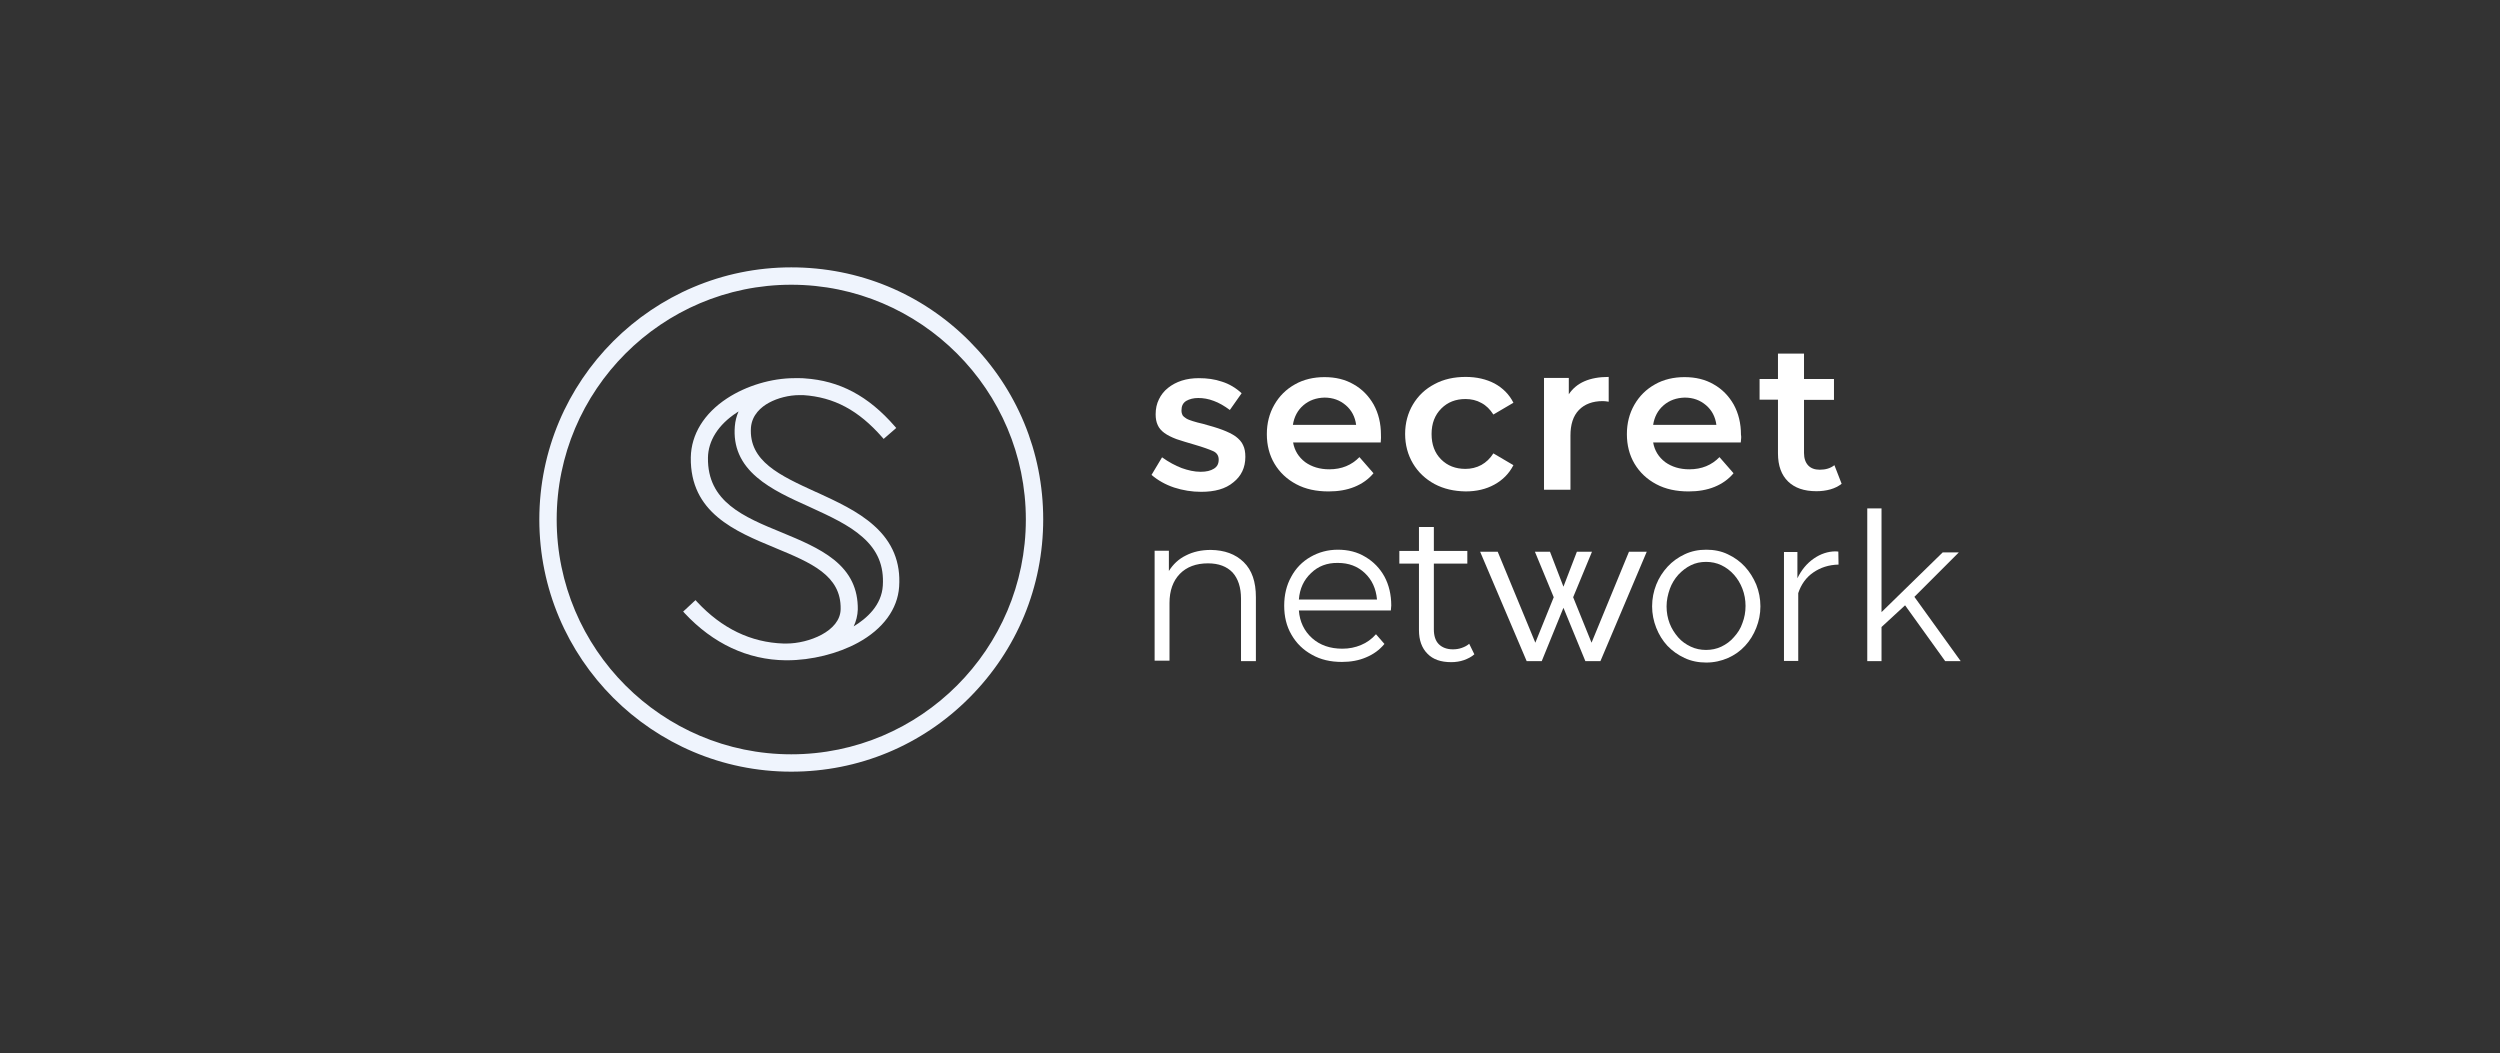 <svg width="159" height="67" viewBox="0 0 159 67" fill="none" xmlns="http://www.w3.org/2000/svg">
<rect x="0" y="0" width="159" height="67" fill="#333333" stroke="none"/>
<path d="M61.655 21.697C58.632 18.661 54.61 17.004 50.324 17.004C41.491 17.004 34.301 24.195 34.301 33.041C34.301 41.888 41.491 49.078 50.324 49.078C54.61 49.078 58.632 47.409 61.655 44.372C64.679 41.336 66.348 37.313 66.348 33.028C66.348 28.743 64.679 24.734 61.655 21.697ZM50.324 47.974C42.096 47.974 35.405 41.27 35.405 33.041C35.405 24.812 42.096 18.109 50.324 18.109C58.553 18.109 65.244 24.812 65.244 33.041C65.244 41.27 58.553 47.974 50.324 47.974Z" fill="#EFF4FD"/>
<path d="M55.582 33.423C54.556 32.503 53.216 31.898 51.914 31.294H51.901C49.601 30.242 47.616 29.335 47.76 27.192C47.826 26.377 48.418 25.878 48.904 25.615C49.456 25.313 50.179 25.129 50.849 25.129C50.928 25.129 51.007 25.129 51.086 25.129C53.045 25.26 54.596 26.088 56.108 27.81L56.2 27.915L56.305 27.823L56.896 27.311L57.001 27.219L56.909 27.114C55.227 25.181 53.4 24.209 51.165 24.064C51.073 24.051 50.968 24.051 50.849 24.051C50.784 24.051 50.705 24.051 50.626 24.051H50.534C49.062 24.051 47.458 24.537 46.236 25.339C44.776 26.299 43.962 27.626 43.935 29.085C43.883 32.608 46.748 33.791 49.298 34.843L49.325 34.856C51.572 35.789 53.505 36.591 53.465 38.734C53.452 40.153 51.415 40.929 50.021 40.929H49.969H49.837C47.76 40.863 45.907 39.969 44.33 38.274L44.238 38.169L44.132 38.261L43.554 38.8L43.449 38.892L43.541 38.997C45.342 40.929 47.55 41.967 49.956 41.994H50.061C51.612 41.994 53.294 41.573 54.569 40.876C56.16 40.009 57.093 38.734 57.185 37.314C57.291 35.763 56.765 34.475 55.582 33.423ZM48.142 30.36C49.062 31.149 50.297 31.701 51.494 32.24L51.52 32.253C52.782 32.832 53.991 33.384 54.859 34.159C55.818 35.001 56.226 35.986 56.147 37.248C56.068 38.497 55.135 39.325 54.294 39.838C54.451 39.509 54.543 39.141 54.556 38.76C54.569 37.459 54.083 36.433 53.032 35.592C52.111 34.856 50.902 34.356 49.732 33.87C47.287 32.871 44.987 31.912 45.026 29.112C45.039 28.034 45.684 27.008 46.853 26.246C46.893 26.22 46.932 26.193 46.972 26.167C46.84 26.47 46.761 26.785 46.735 27.114C46.63 28.402 47.09 29.466 48.142 30.36Z" fill="#EFF4FD"/>
<path d="M76.391 31.28C75.813 31.28 75.234 31.189 74.669 31.005C74.117 30.82 73.631 30.544 73.237 30.203L73.907 29.085C74.328 29.388 74.748 29.611 75.156 29.769C75.563 29.913 75.957 30.006 76.365 30.006C76.72 30.006 76.996 29.94 77.206 29.808C77.417 29.677 77.509 29.493 77.509 29.23C77.509 28.98 77.39 28.796 77.154 28.691C76.917 28.586 76.523 28.441 75.984 28.284C75.524 28.152 75.142 28.034 74.827 27.929C74.511 27.81 74.249 27.679 74.051 27.534C73.854 27.39 73.71 27.219 73.631 27.035C73.539 26.837 73.499 26.614 73.499 26.351C73.499 25.996 73.565 25.681 73.71 25.392C73.841 25.116 74.038 24.866 74.288 24.669C74.538 24.471 74.827 24.314 75.156 24.209C75.484 24.103 75.852 24.051 76.247 24.051C76.772 24.051 77.259 24.116 77.719 24.274C78.179 24.419 78.6 24.669 78.968 25.01L78.218 26.075C77.864 25.812 77.522 25.615 77.193 25.497C76.851 25.365 76.523 25.313 76.207 25.313C75.905 25.313 75.655 25.378 75.445 25.497C75.234 25.628 75.142 25.825 75.142 26.101C75.142 26.233 75.169 26.325 75.208 26.404C75.261 26.483 75.34 26.548 75.445 26.614C75.55 26.68 75.695 26.732 75.865 26.785C76.036 26.837 76.26 26.903 76.51 26.956C76.983 27.087 77.403 27.206 77.745 27.337C78.087 27.468 78.363 27.6 78.587 27.758C78.797 27.915 78.968 28.099 79.06 28.31C79.165 28.52 79.204 28.77 79.204 29.059C79.204 29.743 78.941 30.282 78.442 30.676C77.942 31.096 77.259 31.28 76.391 31.28Z" fill="white"/>
<path d="M87.814 28.139H82.241C82.333 28.665 82.596 29.073 83.003 29.388C83.424 29.69 83.936 29.848 84.541 29.848C85.33 29.848 85.961 29.585 86.46 29.073L87.354 30.098C87.039 30.479 86.631 30.768 86.145 30.965C85.659 31.163 85.106 31.255 84.502 31.255C83.713 31.255 83.029 31.11 82.438 30.794C81.847 30.479 81.386 30.045 81.058 29.493C80.729 28.941 80.571 28.31 80.571 27.613C80.571 26.917 80.729 26.299 81.045 25.747C81.36 25.195 81.794 24.761 82.359 24.445C82.911 24.13 83.555 23.985 84.239 23.985C84.936 23.985 85.553 24.13 86.092 24.445C86.631 24.748 87.052 25.181 87.367 25.734C87.67 26.286 87.828 26.93 87.828 27.653C87.841 27.758 87.828 27.916 87.814 28.139ZM82.898 25.773C82.53 26.088 82.307 26.509 82.228 27.022H86.25C86.184 26.509 85.961 26.088 85.593 25.773C85.225 25.458 84.778 25.287 84.239 25.287C83.713 25.3 83.266 25.458 82.898 25.773Z" fill="white"/>
<path d="M91.232 30.781C90.654 30.465 90.194 30.032 89.865 29.479C89.537 28.927 89.366 28.296 89.366 27.6C89.366 26.903 89.537 26.272 89.865 25.72C90.194 25.168 90.654 24.734 91.232 24.432C91.811 24.116 92.481 23.972 93.217 23.972C93.914 23.972 94.532 24.116 95.058 24.392C95.583 24.681 95.991 25.089 96.254 25.615L94.979 26.364C94.768 26.035 94.519 25.786 94.216 25.628C93.914 25.457 93.572 25.378 93.204 25.378C92.586 25.378 92.074 25.575 91.666 25.983C91.259 26.39 91.048 26.929 91.048 27.6C91.048 28.27 91.246 28.809 91.653 29.216C92.061 29.624 92.573 29.821 93.204 29.821C93.559 29.821 93.901 29.742 94.216 29.571C94.519 29.401 94.768 29.164 94.979 28.835L96.254 29.585C95.978 30.123 95.57 30.531 95.044 30.82C94.519 31.109 93.914 31.254 93.217 31.254C92.468 31.241 91.824 31.096 91.232 30.781Z" fill="white"/>
<path d="M102.313 23.972V25.549C102.169 25.523 102.037 25.51 101.932 25.51C101.288 25.51 100.775 25.707 100.42 26.075C100.052 26.456 99.881 26.995 99.881 27.705V31.149H98.199V24.037H99.776V25.076C100.263 24.34 101.104 23.972 102.313 23.972Z" fill="white"/>
<path d="M110.713 28.139H105.14C105.232 28.665 105.494 29.073 105.902 29.388C106.323 29.69 106.835 29.848 107.44 29.848C108.229 29.848 108.86 29.585 109.359 29.073L110.253 30.098C109.937 30.479 109.53 30.768 109.044 30.965C108.557 31.163 108.005 31.255 107.4 31.255C106.612 31.255 105.928 31.11 105.337 30.794C104.745 30.479 104.285 30.045 103.956 29.493C103.628 28.941 103.47 28.31 103.47 27.613C103.47 26.917 103.628 26.299 103.943 25.747C104.259 25.195 104.693 24.761 105.258 24.445C105.81 24.13 106.454 23.985 107.138 23.985C107.834 23.985 108.452 24.13 108.991 24.445C109.53 24.748 109.951 25.181 110.266 25.734C110.568 26.286 110.726 26.93 110.726 27.653C110.752 27.758 110.739 27.916 110.713 28.139ZM105.81 25.773C105.442 26.088 105.218 26.509 105.14 27.022H109.162C109.096 26.509 108.873 26.088 108.505 25.773C108.137 25.458 107.69 25.287 107.151 25.287C106.625 25.3 106.178 25.458 105.81 25.773Z" fill="white"/>
<path d="M117.128 30.768C116.93 30.926 116.694 31.044 116.418 31.123C116.142 31.202 115.839 31.241 115.524 31.241C114.735 31.241 114.144 31.031 113.723 30.624C113.302 30.216 113.079 29.625 113.079 28.836V25.418H111.909V24.104H113.079V22.487H114.735V24.104H116.641V25.431H114.735V28.81C114.735 29.151 114.827 29.414 114.998 29.598C115.169 29.782 115.419 29.874 115.734 29.874C116.115 29.874 116.418 29.782 116.668 29.585L117.128 30.768Z" fill="white"/>
<path d="M79.099 35.75C79.625 36.263 79.875 36.999 79.875 37.985V42.047H78.928V38.077C78.928 37.354 78.744 36.802 78.389 36.407C78.021 36.026 77.509 35.829 76.825 35.829C76.076 35.829 75.471 36.053 75.037 36.499C74.604 36.946 74.38 37.564 74.38 38.353V42.02H73.434V35.027H74.341V36.315C74.604 35.895 74.959 35.553 75.419 35.33C75.879 35.093 76.405 34.975 77.009 34.975C77.877 34.988 78.573 35.237 79.099 35.75Z" fill="white"/>
<path d="M88.458 38.826H82.609C82.661 39.548 82.951 40.14 83.45 40.587C83.95 41.034 84.594 41.257 85.369 41.257C85.803 41.257 86.197 41.178 86.565 41.021C86.92 40.876 87.249 40.64 87.512 40.337L88.051 40.955C87.735 41.336 87.354 41.612 86.881 41.809C86.421 42.007 85.908 42.099 85.343 42.099C84.62 42.099 83.989 41.954 83.437 41.639C82.885 41.336 82.451 40.916 82.135 40.364C81.82 39.825 81.675 39.207 81.675 38.523C81.675 37.84 81.82 37.222 82.122 36.683C82.412 36.144 82.819 35.723 83.345 35.421C83.871 35.119 84.449 34.961 85.093 34.961C85.737 34.961 86.329 35.105 86.841 35.421C87.354 35.723 87.761 36.144 88.051 36.67C88.34 37.209 88.484 37.827 88.484 38.51L88.458 38.826ZM83.384 36.446C82.924 36.88 82.661 37.432 82.609 38.129H87.578C87.512 37.432 87.262 36.88 86.802 36.446C86.342 36.013 85.777 35.802 85.093 35.802C84.396 35.789 83.831 36.013 83.384 36.446Z" fill="white"/>
<path d="M93.769 41.614C93.598 41.772 93.362 41.89 93.112 41.982C92.849 42.074 92.573 42.113 92.297 42.113C91.64 42.113 91.14 41.943 90.785 41.575C90.43 41.22 90.246 40.72 90.246 40.076V35.843H88.998V35.041H90.246V33.517H91.193V35.041H93.322V35.843H91.193V40.023C91.193 40.444 91.298 40.76 91.508 40.97C91.719 41.18 92.021 41.298 92.402 41.298C92.599 41.298 92.783 41.272 92.967 41.206C93.151 41.141 93.309 41.062 93.441 40.944L93.769 41.614Z" fill="white"/>
<path d="M103.602 35.092H104.732L101.788 42.046H100.828L99.435 38.655L98.055 42.046H97.095L94.137 35.092H95.255L97.647 40.876L98.817 37.984L97.621 35.092H98.58L99.435 37.314L100.289 35.092H101.249L100.053 37.984L101.222 40.876L103.602 35.092Z" fill="white"/>
<path d="M108.518 42.138C108.018 42.138 107.558 42.046 107.138 41.849C106.717 41.652 106.362 41.402 106.047 41.073C105.744 40.745 105.508 40.364 105.337 39.93C105.166 39.496 105.074 39.036 105.074 38.563C105.074 38.076 105.166 37.616 105.337 37.182C105.508 36.749 105.758 36.367 106.06 36.039C106.362 35.71 106.73 35.447 107.151 35.25C107.572 35.053 108.018 34.961 108.518 34.961C109.017 34.961 109.478 35.053 109.885 35.25C110.306 35.447 110.674 35.71 110.976 36.039C111.278 36.367 111.515 36.749 111.699 37.182C111.87 37.616 111.962 38.076 111.962 38.563C111.962 39.049 111.87 39.496 111.699 39.93C111.528 40.364 111.292 40.745 110.989 41.073C110.687 41.402 110.319 41.665 109.898 41.849C109.478 42.033 109.017 42.138 108.518 42.138ZM105.994 38.563C105.994 38.957 106.06 39.312 106.191 39.654C106.323 39.995 106.507 40.272 106.73 40.534C106.954 40.797 107.23 40.981 107.532 41.126C107.834 41.27 108.163 41.336 108.505 41.336C108.847 41.336 109.175 41.27 109.478 41.126C109.78 40.981 110.056 40.784 110.279 40.521C110.516 40.258 110.7 39.982 110.818 39.627C110.95 39.286 111.016 38.931 111.016 38.536C111.016 38.155 110.95 37.787 110.818 37.445C110.687 37.104 110.503 36.801 110.279 36.551C110.043 36.289 109.78 36.091 109.478 35.947C109.175 35.802 108.847 35.736 108.505 35.736C108.163 35.736 107.834 35.802 107.545 35.947C107.243 36.091 106.98 36.302 106.743 36.551C106.507 36.814 106.323 37.117 106.204 37.445C106.073 37.813 105.994 38.181 105.994 38.563Z" fill="white"/>
<path d="M116.931 35.908C116.313 35.921 115.787 36.092 115.327 36.408C114.867 36.723 114.552 37.17 114.368 37.722V42.034H113.461V35.106H114.315V36.776C114.578 36.237 114.92 35.829 115.354 35.527C115.787 35.225 116.261 35.067 116.747 35.067C116.813 35.067 116.879 35.08 116.918 35.08L116.931 35.908Z" fill="white"/>
<path d="M123.713 42.047L121.163 38.498L119.665 39.878V42.047H118.758V32.333H119.665V38.931L123.556 35.132H124.581L121.755 37.959L124.699 42.047H123.713Z" fill="white"/>
</svg>
